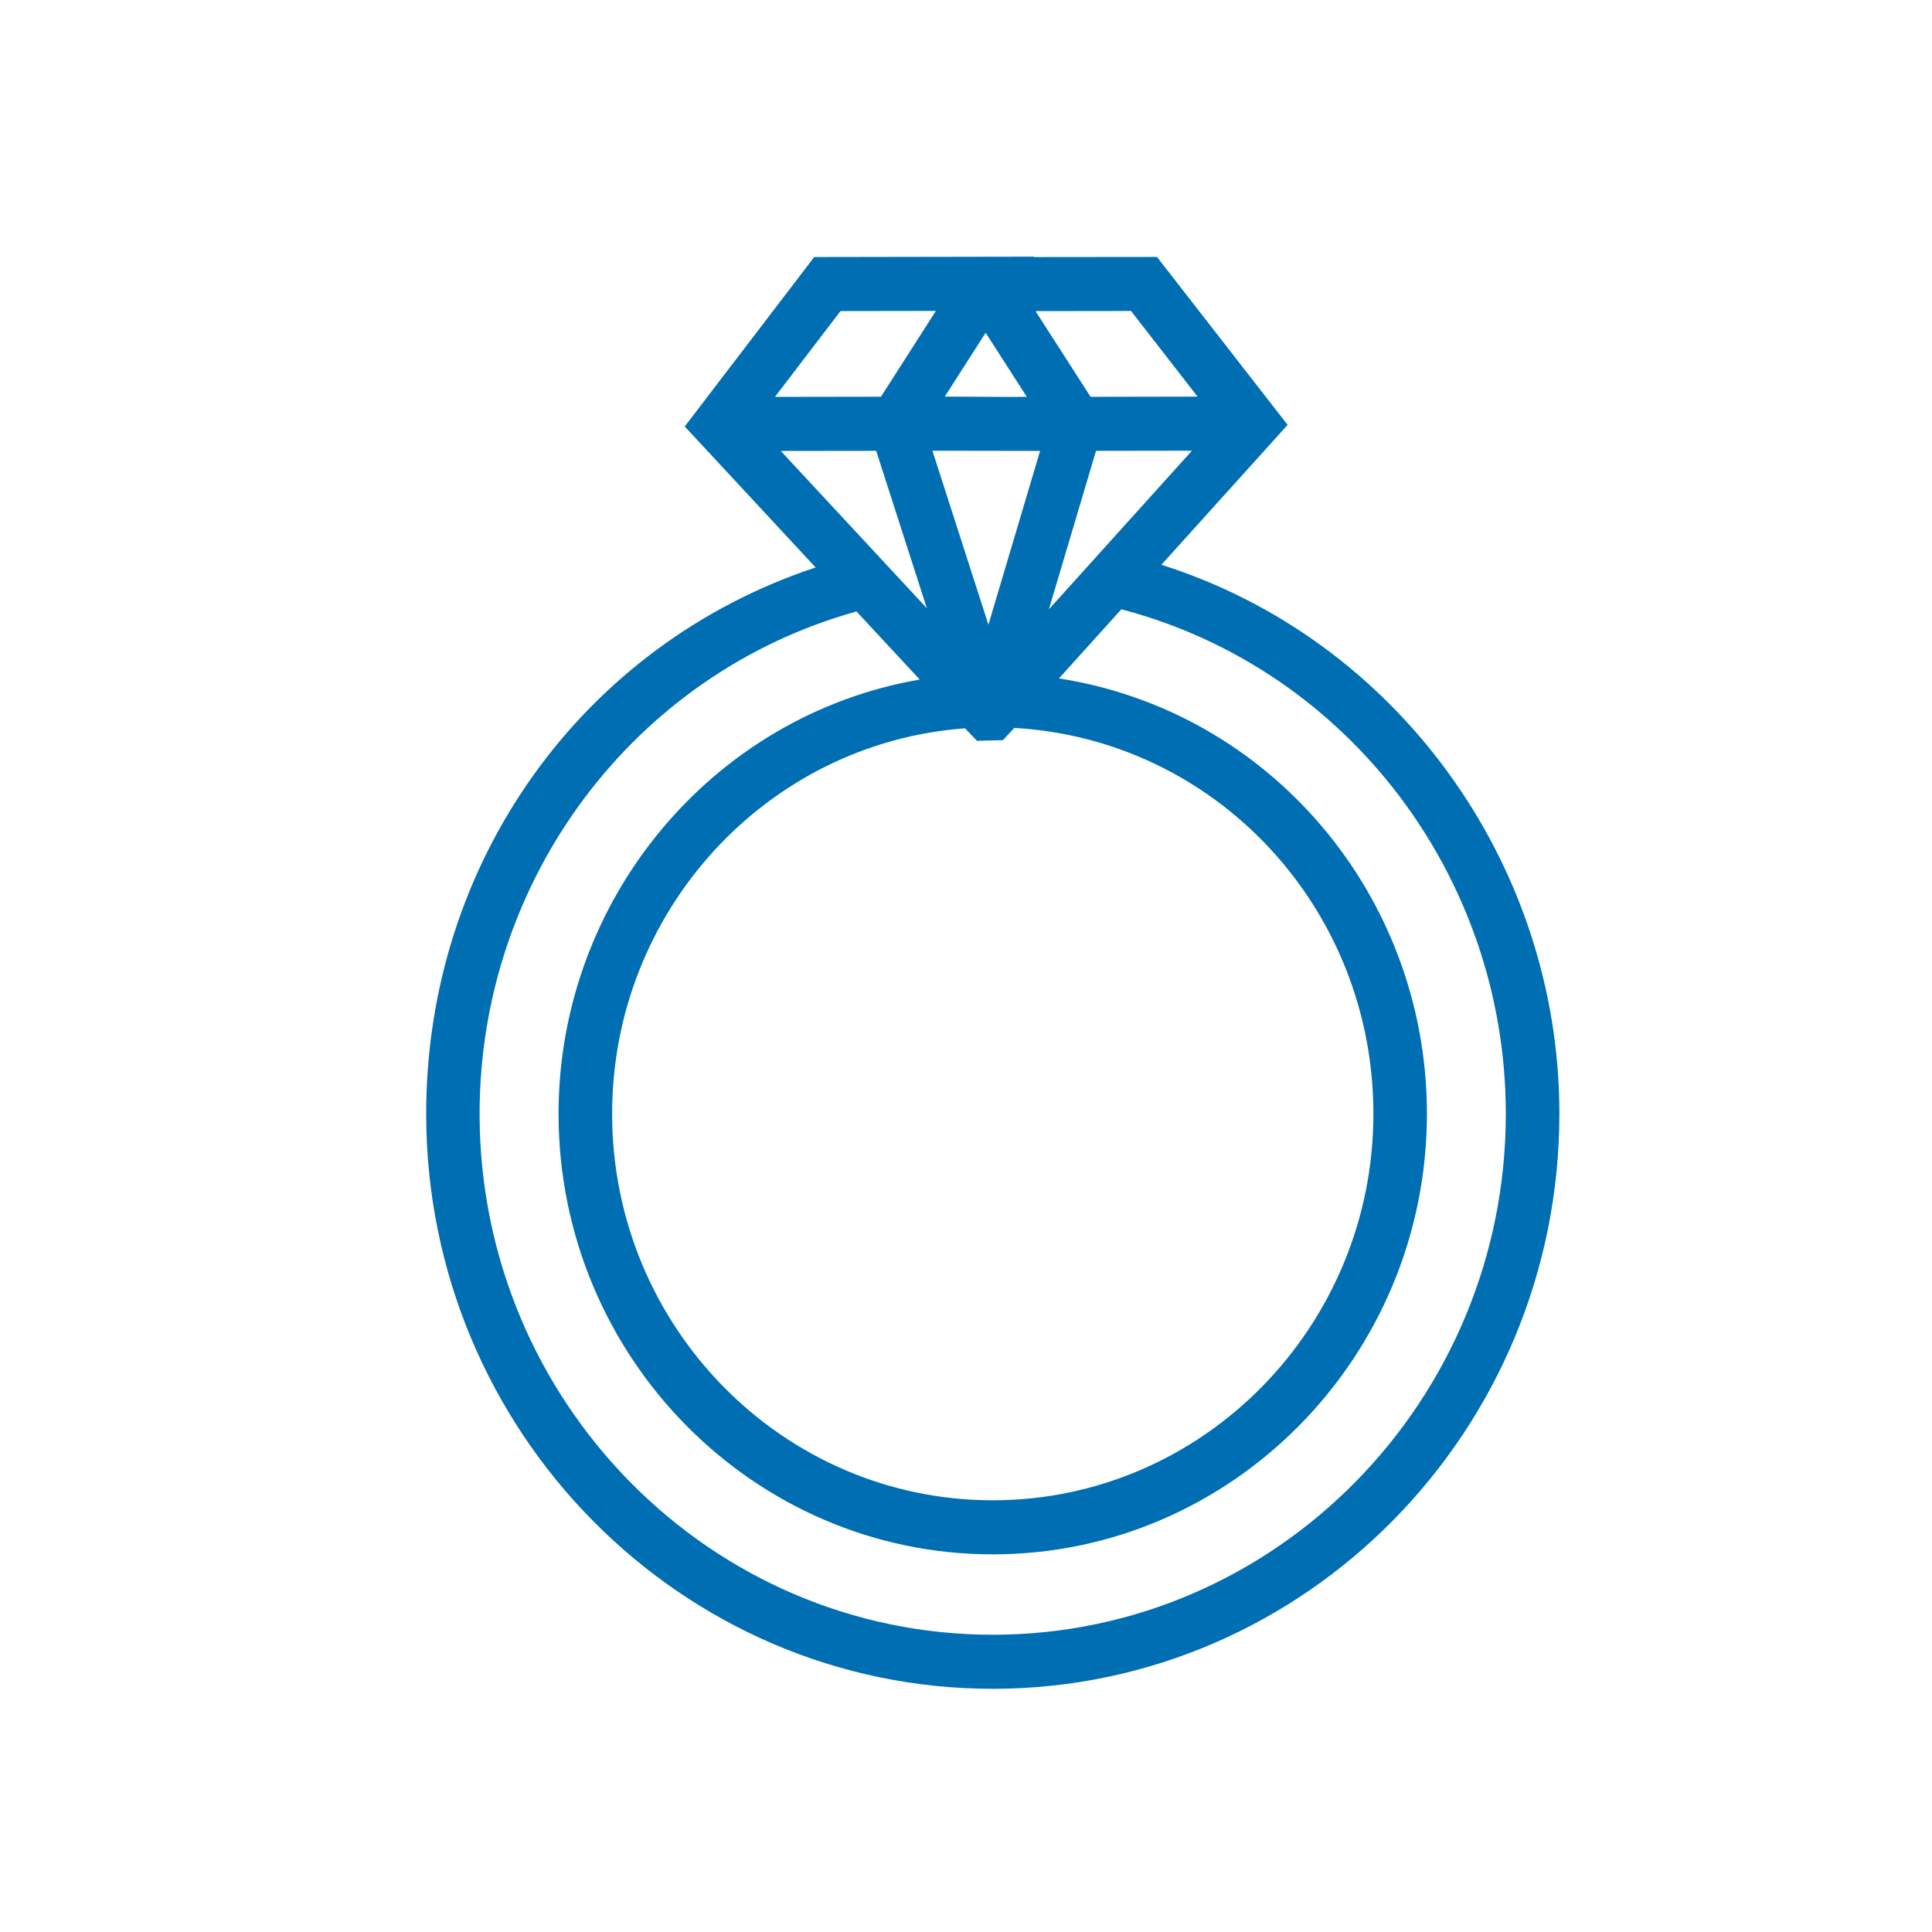 <?xml version="1.0" encoding="UTF-8"?>
<svg width="48px" height="48px" viewBox="0 0 48 48" version="1.1" xmlns="http://www.w3.org/2000/svg" xmlns:xlink="http://www.w3.org/1999/xlink">
    <title>06 Icon/Cat/Ring</title>
    <g id="06-Icon/Cat/Ring" stroke="none" stroke-width="1" fill="none" fill-rule="evenodd">
        <path d="M11.488,25.741 C12.394,19.971 16.991,15.515 22.692,14.862 L23.979,16.778 C18.753,16.85 14.256,20.766 13.426,26.045 C12.491,32.007 16.51,37.609 22.385,38.531 C28.261,39.453 33.802,35.352 34.74,29.389 C35.578,24.038 32.441,18.913 27.4,17.292 L29.2,15.837 L29.268,15.868 C34.539,18.219 37.584,23.904 36.676,29.694 C35.57,36.744 29.02,41.594 22.076,40.504 C15.131,39.414 10.382,32.791 11.488,25.741 L11.488,25.741 Z M21.457,10.628 L23.799,10.996 L24.431,15.056 L21.457,10.628 Z M23.467,7.428 L25.808,7.795 L24.127,9.687 L21.525,9.279 L23.467,7.428 Z M27.706,10.258 L27.185,10.176 L25.694,9.932 L26.944,8.525 L27.706,10.258 Z M26.112,18.333 C31.009,19.396 34.218,24.142 33.426,29.183 C32.604,34.415 27.745,38.013 22.593,37.204 C17.443,36.397 13.918,31.482 14.741,26.251 C15.521,21.276 19.972,17.737 24.902,18.151 L25.145,18.504 L25.783,18.589 L26.112,18.333 Z M25.878,15.699 L25.179,11.212 L27.821,11.635 L25.878,15.699 Z M30.596,8.555 L31.896,10.915 L29.27,10.504 L28.252,8.187 L30.596,8.555 Z M27.421,15.557 L29.194,11.851 L31.549,12.22 L27.421,15.557 Z M21.867,41.831 C29.536,43.035 36.768,37.683 37.991,29.899 C38.956,23.749 35.824,17.634 30.355,14.901 L33.996,11.959 L31.443,7.33 L28.424,6.855 L28.432,6.846 L23.032,6 L19.196,9.655 L21.86,13.623 C15.819,14.614 11.145,19.361 10.177,25.535 C8.955,33.316 14.199,40.628 21.867,41.831 L21.867,41.831 Z" id="Ring" fill="#006EB3" transform="translate(24.082, 24) rotate(-9) translate(-24.082, -24) "></path>
    </g>
</svg>